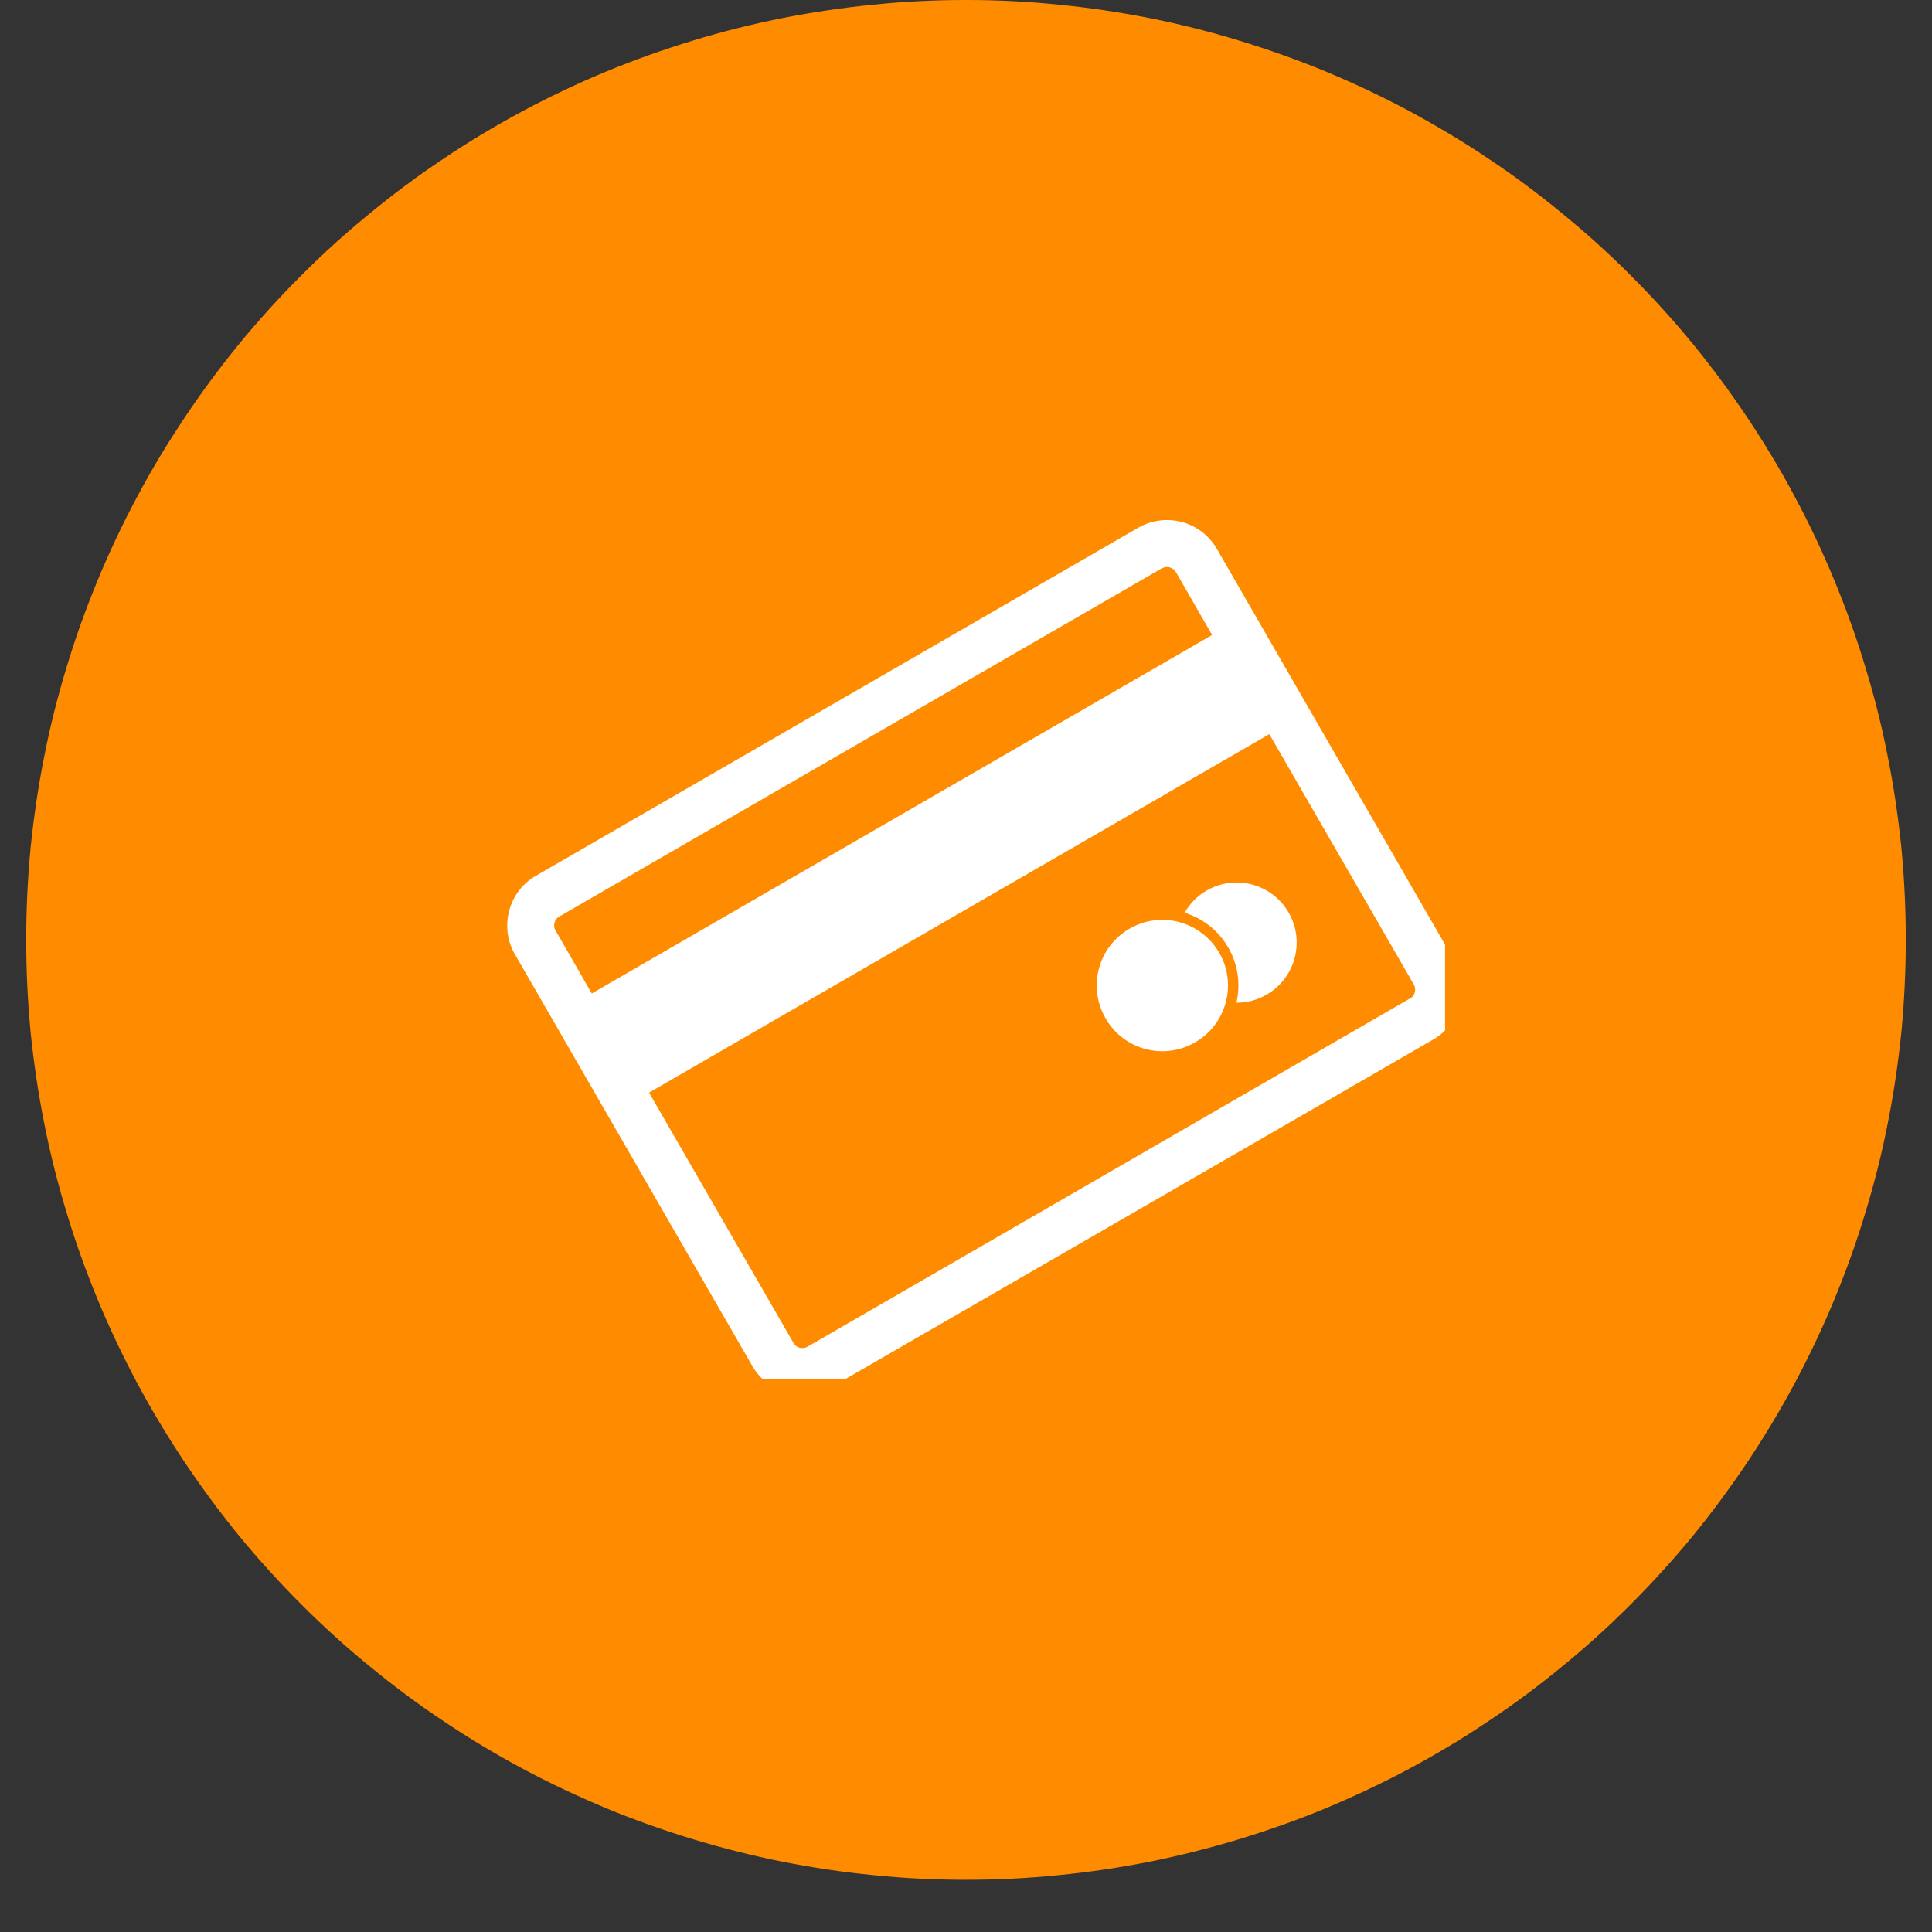 <?xml version="1.0" encoding="UTF-8"?>
<svg xmlns="http://www.w3.org/2000/svg" xmlns:xlink="http://www.w3.org/1999/xlink" width="36pt" height="36pt" viewBox="0 0 36 36" version="1.2">
<rect x="0" y="0" width="36" height="36" fill="#333333" stroke="none"/>
<defs>
<clipPath id="clip1">
  <path d="M 0.488 0 L 35.512 0 L 35.512 35.027 L 0.488 35.027 Z M 0.488 0 "/>
</clipPath>
<clipPath id="clip2">
  <path d="M 9.41 9.645 L 26.926 9.645 L 26.926 25.699 L 9.41 25.699 Z M 9.41 9.645 "/>
</clipPath>
</defs>
<g id="surface1">
<g clip-path="url(#clip1)" clip-rule="nonzero">
<path style=" stroke:none;fill-rule:nonzero;fill:rgb(100%,54.9%,0%);fill-opacity:1;" d="M 18 0 C 17.426 0 16.855 0.027 16.285 0.086 C 15.711 0.141 15.145 0.227 14.582 0.336 C 14.02 0.449 13.465 0.586 12.918 0.754 C 12.367 0.922 11.828 1.113 11.297 1.332 C 10.77 1.551 10.25 1.797 9.746 2.066 C 9.238 2.34 8.746 2.633 8.27 2.953 C 7.793 3.27 7.332 3.613 6.891 3.977 C 6.445 4.34 6.023 4.723 5.617 5.129 C 5.211 5.535 4.824 5.961 4.461 6.402 C 4.098 6.848 3.758 7.305 3.438 7.785 C 3.121 8.262 2.824 8.75 2.555 9.258 C 2.285 9.762 2.039 10.281 1.82 10.812 C 1.602 11.34 1.406 11.879 1.242 12.43 C 1.074 12.977 0.934 13.535 0.824 14.098 C 0.711 14.66 0.629 15.227 0.57 15.797 C 0.516 16.367 0.488 16.941 0.488 17.512 C 0.488 18.086 0.516 18.66 0.57 19.23 C 0.629 19.801 0.711 20.367 0.824 20.93 C 0.934 21.492 1.074 22.047 1.242 22.598 C 1.406 23.145 1.602 23.688 1.82 24.215 C 2.039 24.746 2.285 25.262 2.555 25.77 C 2.824 26.273 3.121 26.766 3.438 27.242 C 3.758 27.719 4.098 28.18 4.461 28.625 C 4.824 29.066 5.211 29.492 5.617 29.898 C 6.023 30.305 6.445 30.688 6.891 31.051 C 7.332 31.414 7.793 31.758 8.27 32.074 C 8.746 32.395 9.238 32.688 9.746 32.961 C 10.25 33.23 10.77 33.473 11.297 33.695 C 11.828 33.914 12.367 34.105 12.918 34.273 C 13.465 34.438 14.02 34.578 14.582 34.691 C 15.145 34.801 15.711 34.887 16.285 34.941 C 16.855 35 17.426 35.027 18 35.027 C 18.574 35.027 19.145 35 19.715 34.941 C 20.289 34.887 20.855 34.801 21.418 34.691 C 21.98 34.578 22.535 34.438 23.082 34.273 C 23.633 34.105 24.172 33.914 24.703 33.695 C 25.23 33.473 25.75 33.23 26.254 32.961 C 26.762 32.688 27.254 32.395 27.73 32.074 C 28.207 31.758 28.668 31.414 29.109 31.051 C 29.555 30.688 29.977 30.305 30.383 29.898 C 30.789 29.492 31.176 29.066 31.539 28.625 C 31.902 28.18 32.242 27.719 32.562 27.242 C 32.879 26.766 33.176 26.273 33.445 25.77 C 33.715 25.262 33.961 24.746 34.18 24.215 C 34.398 23.688 34.594 23.145 34.758 22.598 C 34.926 22.047 35.066 21.492 35.176 20.93 C 35.289 20.367 35.371 19.801 35.43 19.23 C 35.484 18.66 35.512 18.086 35.512 17.512 C 35.512 16.941 35.484 16.367 35.43 15.797 C 35.371 15.227 35.289 14.66 35.176 14.098 C 35.066 13.535 34.926 12.977 34.758 12.43 C 34.594 11.879 34.398 11.34 34.18 10.812 C 33.961 10.281 33.715 9.762 33.445 9.258 C 33.176 8.75 32.879 8.262 32.562 7.785 C 32.242 7.305 31.902 6.848 31.539 6.402 C 31.176 5.961 30.789 5.535 30.383 5.129 C 29.977 4.723 29.555 4.34 29.109 3.977 C 28.668 3.613 28.207 3.27 27.73 2.953 C 27.254 2.633 26.762 2.34 26.254 2.066 C 25.75 1.797 25.23 1.551 24.703 1.332 C 24.172 1.113 23.633 0.922 23.082 0.754 C 22.535 0.586 21.98 0.449 21.418 0.336 C 20.855 0.227 20.289 0.141 19.715 0.086 C 19.145 0.027 18.574 0 18 0 Z M 18 0 "/>
</g>
<g clip-path="url(#clip2)" clip-rule="nonzero">
<path style=" stroke:none;fill-rule:nonzero;fill:rgb(100%,100%,100%);fill-opacity:1;" d="M 9.984 16.32 L 21.211 9.832 C 21.465 9.688 21.758 9.656 22.02 9.727 L 22.023 9.727 C 22.285 9.797 22.523 9.969 22.672 10.223 L 27.102 17.906 C 27.25 18.16 27.277 18.453 27.207 18.715 C 27.137 18.98 26.965 19.219 26.711 19.367 L 15.484 25.852 C 15.23 26 14.938 26.031 14.676 25.957 C 14.41 25.887 14.172 25.715 14.023 25.461 L 9.594 17.781 C 9.445 17.527 9.418 17.234 9.488 16.969 C 9.559 16.703 9.73 16.465 9.984 16.32 Z M 22.484 16.594 C 23.02 16.285 23.703 16.469 24.012 17.004 C 24.32 17.539 24.137 18.223 23.605 18.531 C 23.426 18.637 23.23 18.684 23.039 18.684 C 23.117 18.344 23.074 17.98 22.887 17.656 C 22.699 17.332 22.406 17.109 22.074 17.008 C 22.168 16.84 22.309 16.695 22.484 16.594 Z M 21.047 17.305 C 21.633 16.965 22.379 17.168 22.719 17.754 C 23.055 18.336 22.855 19.086 22.27 19.422 C 21.684 19.762 20.938 19.562 20.602 18.977 C 20.262 18.391 20.461 17.641 21.047 17.305 Z M 11.027 18.512 L 22.586 11.832 L 21.914 10.664 C 21.887 10.617 21.844 10.586 21.797 10.574 L 21.793 10.57 C 21.746 10.559 21.695 10.566 21.648 10.59 L 10.422 17.078 C 10.375 17.105 10.344 17.148 10.332 17.195 C 10.32 17.242 10.324 17.297 10.352 17.34 Z M 23.652 13.68 L 12.094 20.359 L 14.785 25.023 C 14.809 25.07 14.852 25.102 14.898 25.113 L 14.902 25.113 C 14.949 25.125 15 25.121 15.047 25.094 L 26.273 18.605 C 26.32 18.582 26.352 18.539 26.363 18.488 C 26.375 18.441 26.371 18.391 26.344 18.344 Z M 23.652 13.68 "/>
</g>
</g>
</svg>
